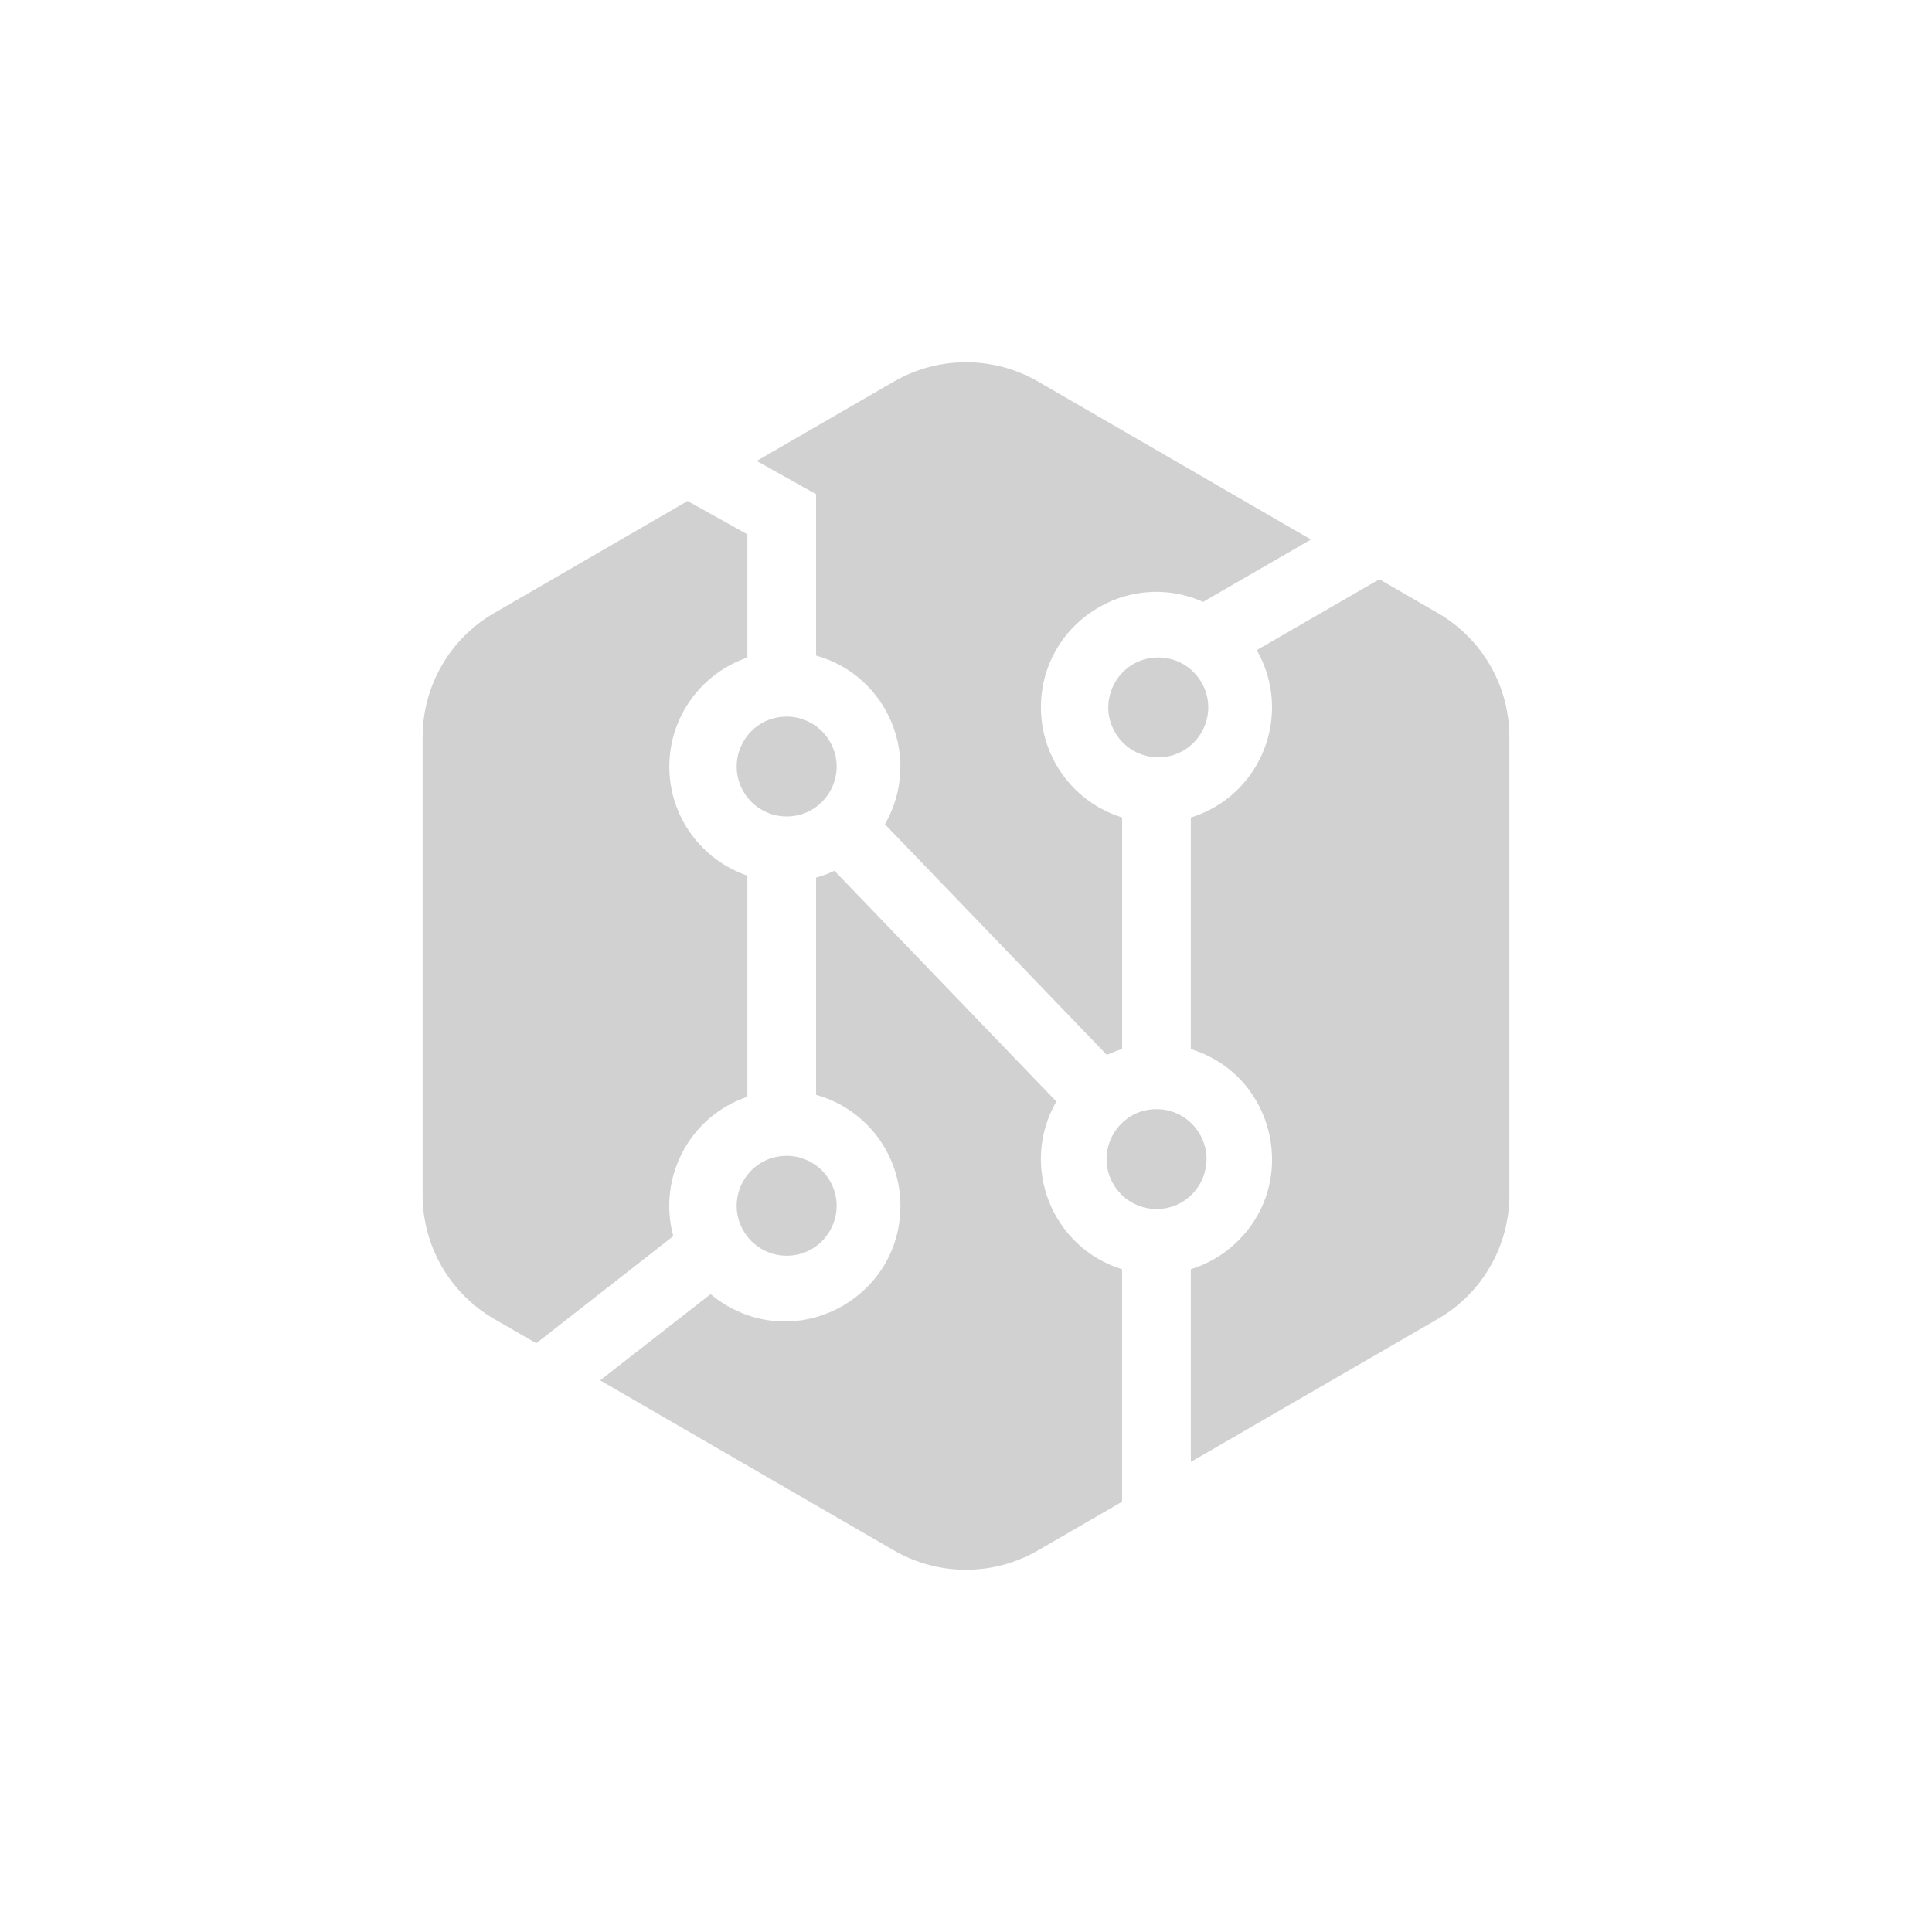 <?xml version="1.0" encoding="utf-8"?>
<svg fill="#d1d1d1" viewBox="0 0 32 32" xmlns="http://www.w3.org/2000/svg">
  <path d="M 18.586 17.376 L 18.586 13.54 C 17.787 13.293 17.242 12.554 17.241 11.717 C 17.24 10.334 18.663 9.408 19.927 9.969 L 21.713 8.936 L 17.194 6.32 C 16.455 5.893 15.545 5.893 14.806 6.32 L 12.533 7.635 L 13.517 8.185 L 13.517 10.858 C 14.718 11.194 15.28 12.572 14.657 13.652 L 18.333 17.473 C 18.415 17.435 18.499 17.402 18.586 17.375 L 18.586 17.376 Z M 19.724 17.376 C 21.127 17.81 21.535 19.6 20.458 20.598 C 20.248 20.793 19.997 20.938 19.724 21.022 L 19.724 24.214 L 23.815 21.846 C 24.548 21.422 25 20.64 25 19.793 L 25 12.207 C 25 11.361 24.549 10.579 23.815 10.154 L 22.847 9.594 L 20.816 10.768 C 21.423 11.829 20.891 13.179 19.724 13.541 L 19.724 17.376 Z M 17.497 18.245 L 13.821 14.423 C 13.723 14.469 13.621 14.507 13.517 14.536 L 13.517 18.134 C 14.343 18.364 14.914 19.116 14.914 19.973 C 14.914 21.445 13.32 22.365 12.046 21.629 C 11.948 21.572 11.856 21.508 11.77 21.435 L 9.94 22.863 L 14.805 25.679 C 15.543 26.107 16.455 26.107 17.193 25.679 L 18.585 24.873 L 18.585 21.023 C 17.415 20.66 16.885 19.306 17.496 18.245 L 17.497 18.245 Z M 12.379 18.166 L 12.379 14.504 C 11.627 14.247 11.086 13.535 11.086 12.698 C 11.086 11.861 11.627 11.148 12.379 10.891 L 12.379 8.851 L 11.389 8.298 L 8.185 10.154 C 7.452 10.578 7 11.36 7 12.207 L 7 19.793 C 7 20.639 7.451 21.421 8.185 21.846 L 8.882 22.249 L 11.152 20.474 C 10.887 19.501 11.424 18.49 12.379 18.166 Z M 13 13.523 C 13.636 13.546 14.059 12.871 13.76 12.309 C 13.612 12.03 13.318 11.859 13.002 11.87 C 12.366 11.891 11.991 12.593 12.328 13.134 C 12.473 13.367 12.725 13.513 13 13.523 Z M 13 20.798 C 13.636 20.821 14.059 20.146 13.76 19.584 C 13.612 19.305 13.318 19.134 13.002 19.145 C 12.366 19.166 11.991 19.868 12.328 20.409 C 12.473 20.642 12.725 20.788 13 20.798 Z M 19.155 12.543 C 19.791 12.566 20.214 11.891 19.915 11.329 C 19.767 11.05 19.473 10.879 19.157 10.89 C 18.521 10.911 18.146 11.613 18.483 12.154 C 18.628 12.387 18.88 12.533 19.155 12.543 Z M 19.155 20.025 C 19.792 20.026 20.19 19.337 19.873 18.785 C 19.725 18.529 19.452 18.371 19.157 18.371 C 18.52 18.37 18.122 19.059 18.439 19.611 C 18.587 19.867 18.86 20.025 19.155 20.025 Z"/>
</svg>
